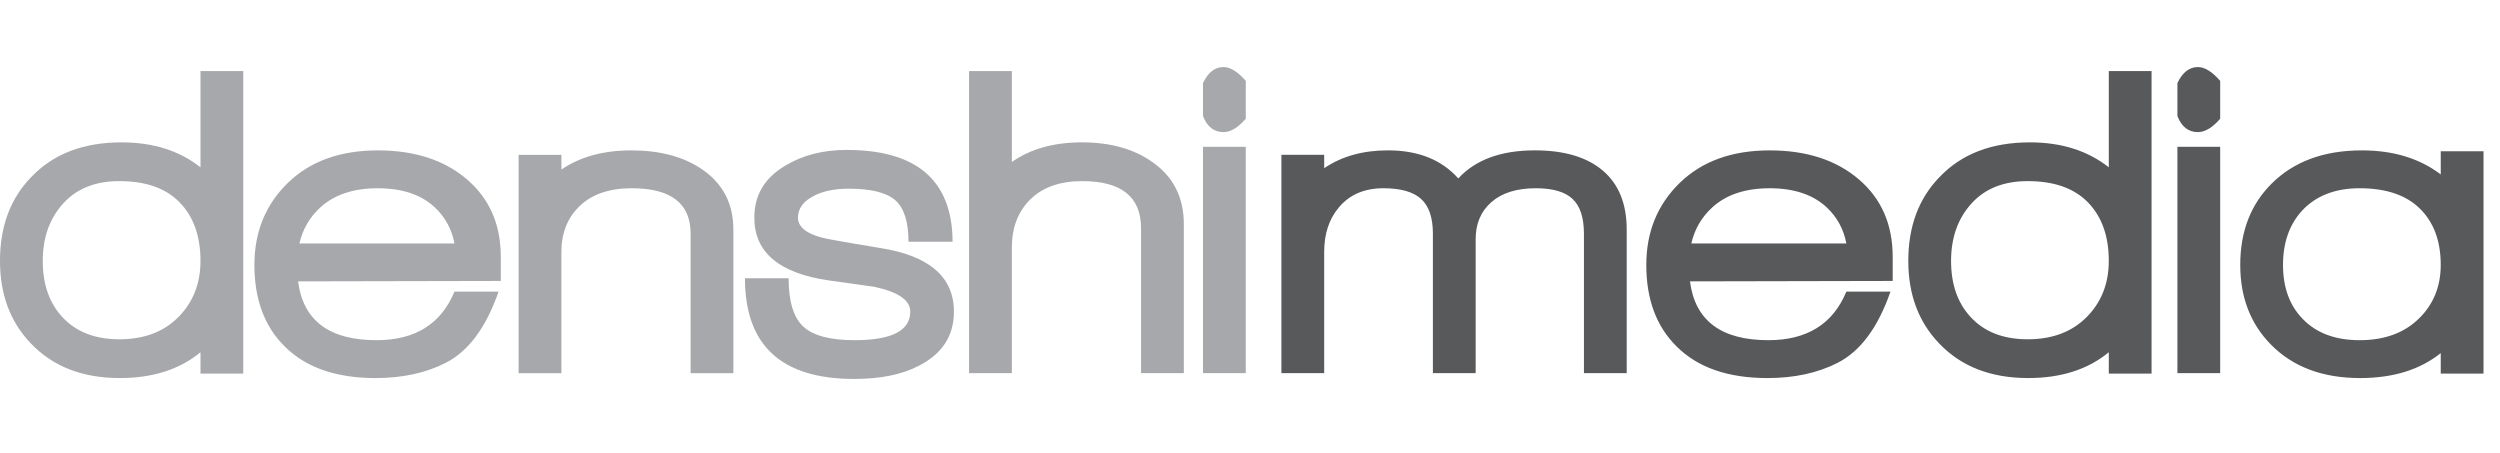 <svg xmlns="http://www.w3.org/2000/svg" width="269.324" height="48.792" viewBox="0 0 269.324 48.792"><path fill="#A6A8AB" d="M21.599 40.248v-2.303c-2.24 1.855-5.136 2.783-8.688 2.783-4.032 0-7.232-1.248-9.6-3.744-2.208-2.303-3.312-5.264-3.312-8.879 0-3.712 1.12-6.721 3.36-9.025 2.368-2.496 5.616-3.744 9.744-3.744 3.392 0 6.224.896 8.496 2.688v-10.368h4.608v32.591h-4.608zm-2.232-18.432c-1.488-1.536-3.656-2.305-6.504-2.305-2.592 0-4.616.809-6.072 2.425-1.457 1.616-2.184 3.672-2.184 6.168s.688 4.496 2.064 6c1.471 1.631 3.535 2.447 6.192 2.447 2.656 0 4.776-.799 6.36-2.4 1.584-1.6 2.376-3.615 2.376-6.047 0-2.655-.744-4.751-2.232-6.288zM32.111 30.312c.544 4.225 3.36 6.336 8.448 6.336 4.159 0 6.96-1.744 8.4-5.232h4.752c-1.344 3.873-3.248 6.434-5.712 7.682-2.145 1.088-4.656 1.631-7.536 1.631-4.256 0-7.52-1.135-9.792-3.408-2.176-2.143-3.264-5.07-3.264-8.783 0-3.553 1.2-6.497 3.6-8.833 2.4-2.335 5.632-3.504 9.696-3.504 3.967 0 7.167 1.04 9.6 3.12 2.432 2.08 3.648 4.864 3.648 8.351v2.594l-21.84.046zm14.736-7.968c-1.472-1.375-3.521-2.063-6.144-2.063-2.625 0-4.688.688-6.192 2.063-1.152 1.057-1.904 2.353-2.256 3.888h16.704c-.288-1.536-.992-2.832-2.112-3.888z" enable-background="new"/><g enable-background="new" fill="#A6A8AB"><path d="M74.399 40.201v-15.026c0-3.263-2.112-4.895-6.336-4.895-2.4 0-4.265.632-5.592 1.896-1.328 1.265-1.992 2.921-1.992 4.968v13.057h-4.608v-23.52h4.608v1.584c2.016-1.376 4.527-2.064 7.536-2.064 3.072 0 5.6.672 7.584 2.016 2.272 1.536 3.408 3.713 3.408 6.528v15.457h-4.608zM98.926 39.433c-1.792.928-4.096 1.391-6.912 1.391-7.841 0-11.76-3.615-11.76-10.848h4.704c0 2.496.528 4.232 1.584 5.209s2.896 1.463 5.52 1.463c4 0 6-1.023 6-3.072 0-1.248-1.312-2.143-3.936-2.688l-4.8-.672c-5.376-.768-8.064-3.023-8.064-6.768 0-2.432 1.12-4.304 3.36-5.616 1.855-1.119 4.048-1.68 6.576-1.68 7.584 0 11.392 3.296 11.424 9.888h-4.752c0-2.144-.473-3.631-1.416-4.464-.944-.832-2.616-1.248-5.016-1.248-1.601 0-2.912.288-3.936.864-1.024.576-1.536 1.328-1.536 2.256 0 1.185 1.264 1.985 3.792 2.401.832.16 2.512.447 5.04.863 5.312.832 7.968 3.119 7.968 6.863.001 2.626-1.28 4.577-3.84 5.858zM122.926 40.201v-15.6c0-3.392-2.112-5.089-6.336-5.089-2.4 0-4.265.656-5.592 1.969-1.328 1.312-1.992 3.04-1.992 5.183v13.537h-4.608v-32.545h4.608v9.792c2.016-1.408 4.527-2.112 7.536-2.112 3.072 0 5.6.704 7.584 2.112 2.272 1.568 3.408 3.809 3.408 6.72v16.033h-4.608zM131.806 14.232c-1.024 0-1.76-.576-2.208-1.729v-3.551c.544-1.152 1.28-1.728 2.208-1.728.736 0 1.536.496 2.4 1.487v4.08c-.832.961-1.632 1.441-2.4 1.441zm-2.208 25.969v-24.385h4.608v24.384h-4.608z"/></g><path fill="#58595B" d="M170.637 40.201v-15.026c0-1.727-.408-2.975-1.224-3.743-.816-.769-2.137-1.152-3.961-1.152-2.048 0-3.641.496-4.775 1.488-1.137.992-1.704 2.32-1.704 3.983v14.449h-4.608v-15.025c0-1.727-.424-2.975-1.271-3.743-.849-.769-2.201-1.152-4.057-1.152-2.048 0-3.647.688-4.799 2.063-1.057 1.248-1.584 2.849-1.584 4.8v13.057h-4.609v-23.52h4.609v1.439c1.887-1.279 4.176-1.92 6.863-1.92 3.264 0 5.791 1.008 7.584 3.024 1.855-2.017 4.607-3.024 8.256-3.024 3.168 0 5.607.729 7.32 2.184 1.711 1.457 2.568 3.576 2.568 6.36v15.457h-4.608zM182.06 30.312c.544 4.225 3.359 6.336 8.448 6.336 4.159 0 6.96-1.744 8.399-5.232h4.752c-1.344 3.873-3.248 6.434-5.711 7.682-2.145 1.088-4.656 1.631-7.537 1.631-4.256 0-7.52-1.135-9.791-3.408-2.177-2.143-3.265-5.07-3.265-8.783 0-3.553 1.2-6.497 3.601-8.833 2.399-2.335 5.631-3.504 9.695-3.504 3.968 0 7.168 1.04 9.6 3.12s3.648 4.864 3.648 8.351v2.594l-21.839.046zm14.736-7.968c-1.473-1.375-3.521-2.063-6.145-2.063-2.624 0-4.688.688-6.191 2.063-1.152 1.057-1.904 2.353-2.256 3.888h16.703c-.286-1.536-.991-2.832-2.111-3.888zM227.18 40.248v-2.303c-2.24 1.855-5.136 2.783-8.688 2.783-4.031 0-7.232-1.248-9.6-3.744-2.208-2.303-3.312-5.264-3.312-8.879 0-3.712 1.121-6.721 3.361-9.025 2.367-2.496 5.615-3.744 9.743-3.744 3.392 0 6.224.896 8.496 2.688v-10.368h4.608v32.591h-4.608zm-2.231-18.432c-1.488-1.536-3.656-2.305-6.504-2.305-2.593 0-4.617.809-6.072 2.425-1.457 1.616-2.185 3.672-2.185 6.168s.688 4.496 2.064 6c1.472 1.631 3.535 2.447 6.192 2.447 2.655 0 4.775-.799 6.359-2.4 1.584-1.6 2.376-3.615 2.376-6.047.001-2.655-.743-4.751-2.23-6.288zM236.779 14.232c-1.024 0-1.76-.576-2.208-1.729v-3.551c.544-1.152 1.28-1.728 2.208-1.728.736 0 1.536.496 2.4 1.487v4.08c-.832.961-1.633 1.441-2.4 1.441zm-2.208 25.969v-24.385h4.608v24.384h-4.608zM262.94 40.248v-2.207c-2.24 1.793-5.136 2.688-8.688 2.688-4.031 0-7.232-1.199-9.6-3.6-2.208-2.24-3.312-5.104-3.312-8.592 0-3.584 1.121-6.497 3.361-8.737 2.399-2.399 5.646-3.6 9.743-3.6 3.392 0 6.224.864 8.496 2.592v-2.496h4.608v23.952h-4.608zm-2.232-17.76c-1.488-1.472-3.656-2.208-6.504-2.208-2.625 0-4.689.8-6.192 2.4-1.376 1.504-2.064 3.456-2.064 5.856s.688 4.32 2.064 5.76c1.472 1.568 3.535 2.352 6.192 2.352 2.655 0 4.775-.768 6.359-2.305 1.584-1.535 2.376-3.471 2.376-5.807.001-2.56-.743-4.576-2.231-6.048z" enable-background="new"/></svg>